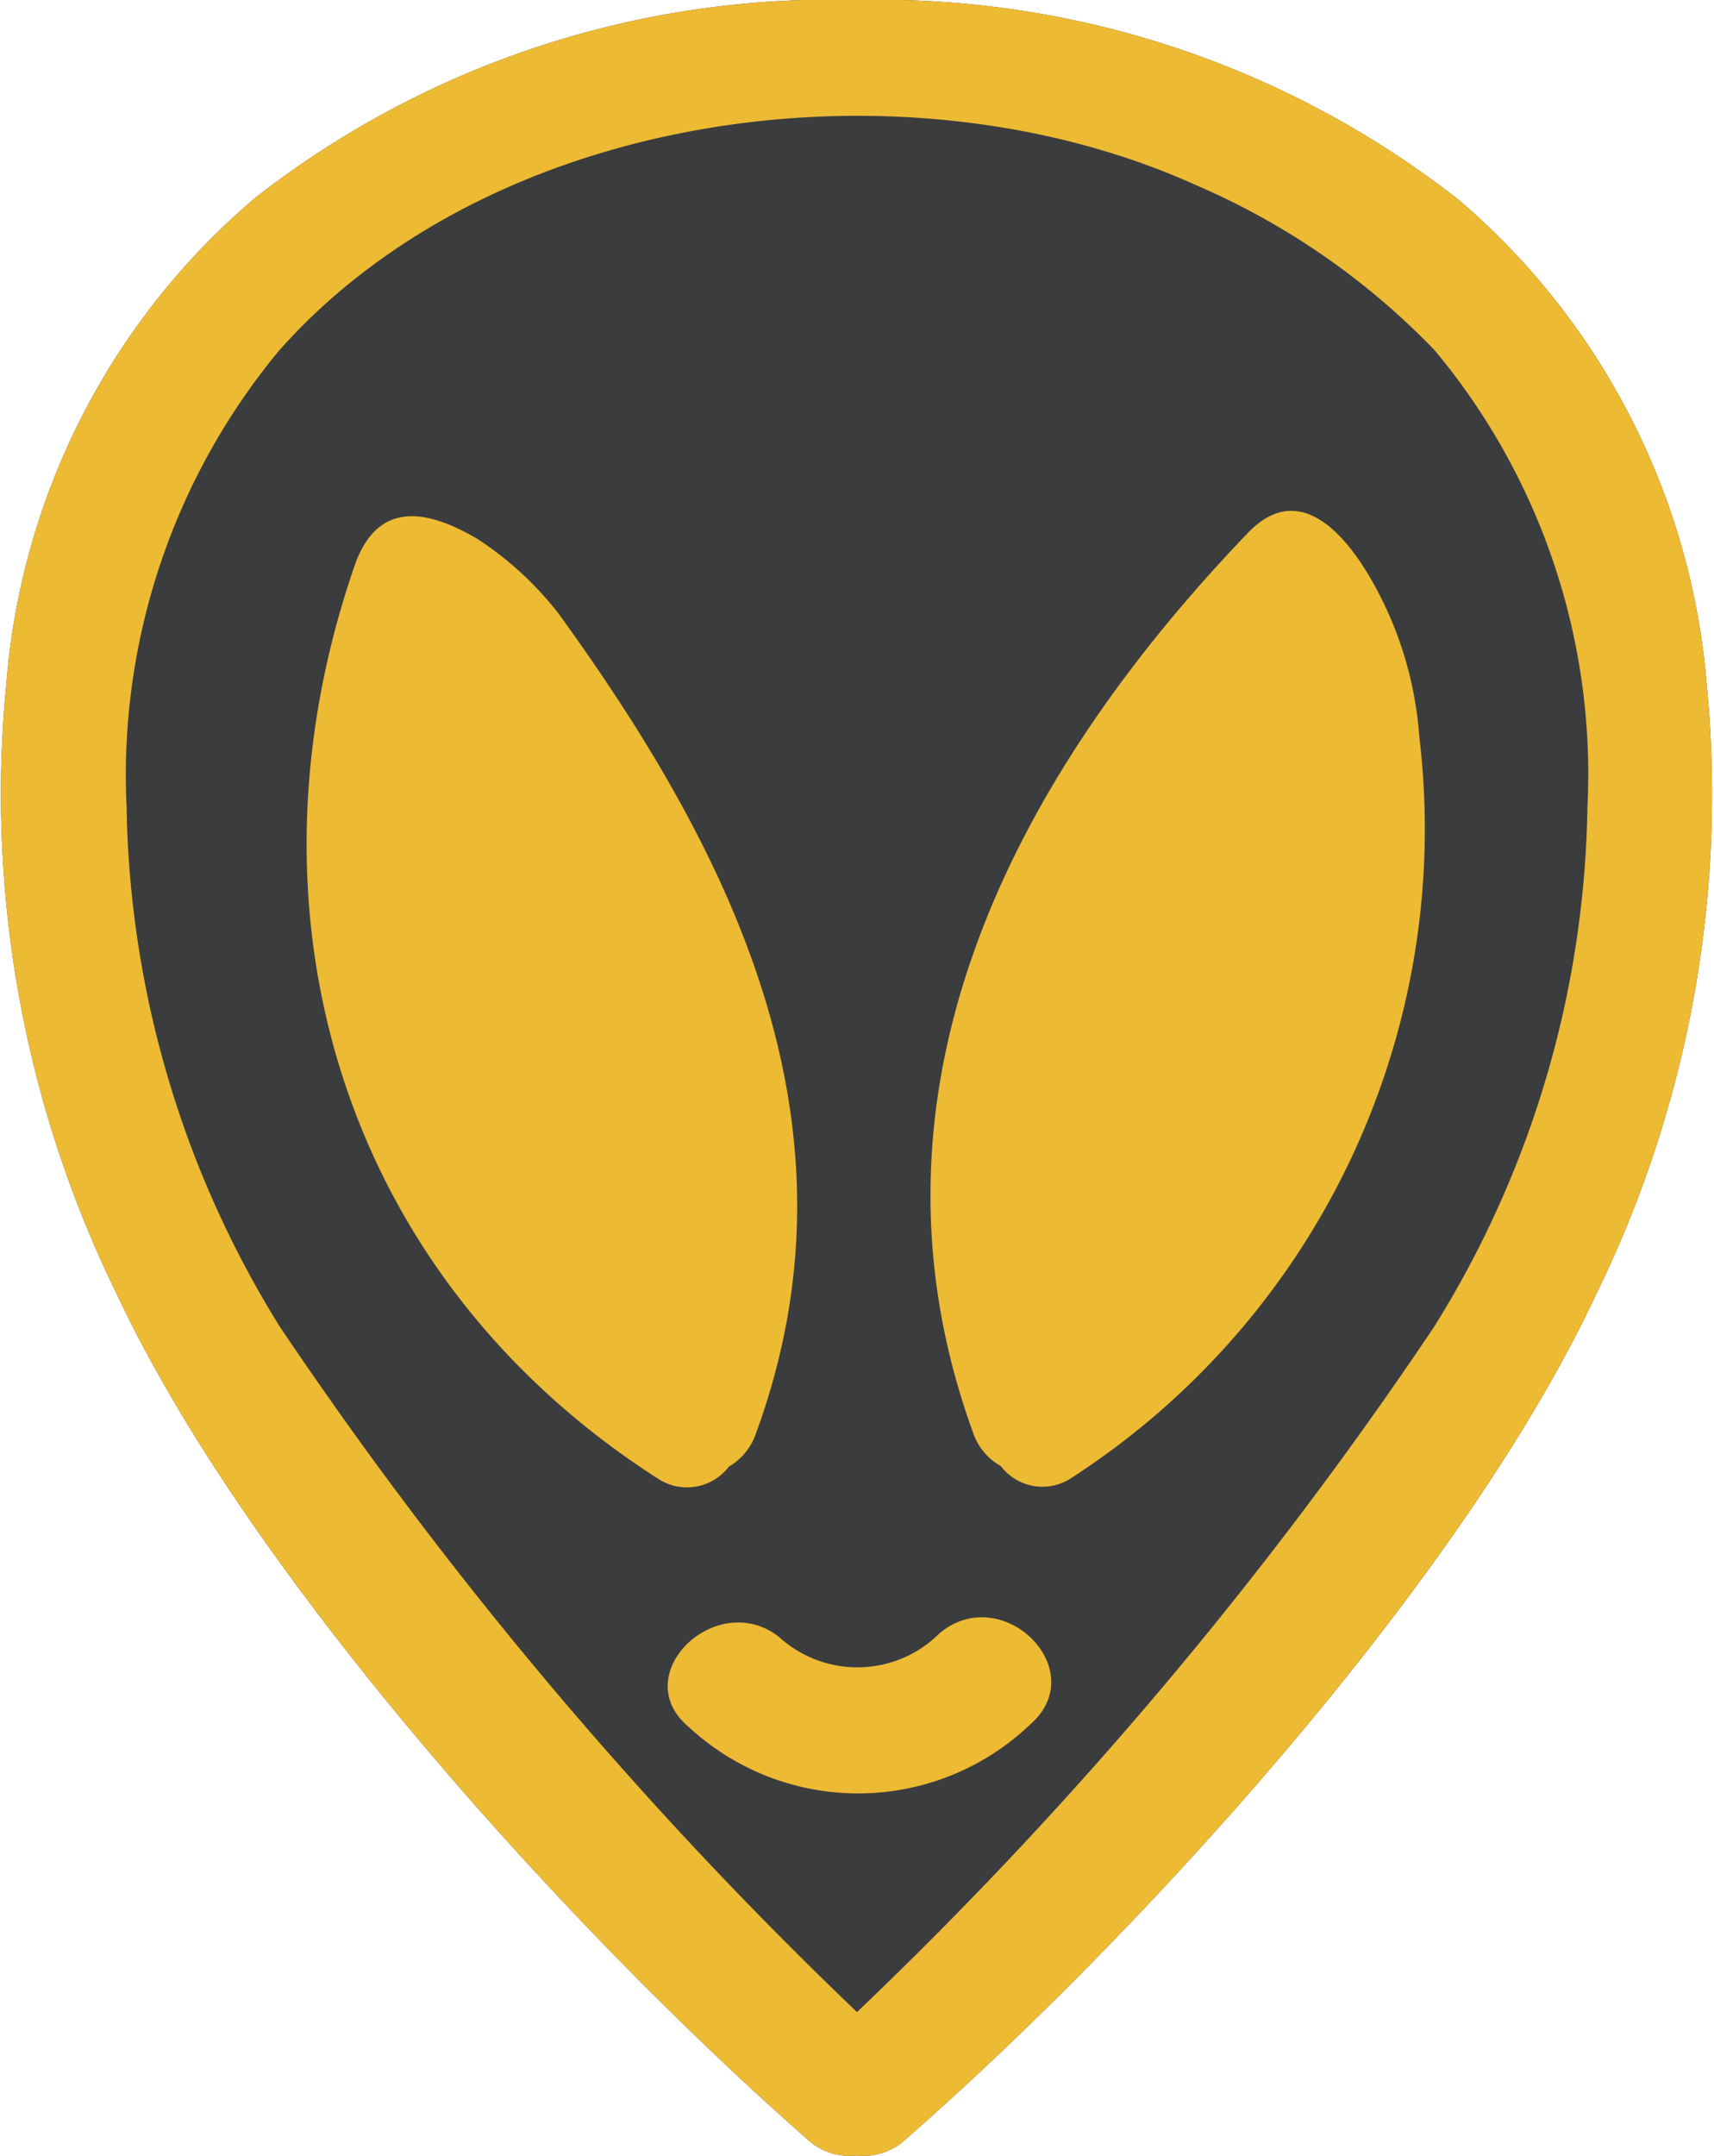 <svg xmlns="http://www.w3.org/2000/svg" viewBox="0 0 34.8 43.75"><defs><style>.cls-1{fill:#3b3c3e;}.cls-2{fill:#edba33;}</style></defs><title>Asset 12</title><g id="Layer_2" data-name="Layer 2"><g id="Main_Content" data-name="Main Content"><path class="cls-1" d="M29.61,4.05A19.09,19.09,0,0,0,17.4,0a19,19,0,0,0-12.2,4A14.4,14.4,0,0,0,.13,13.86,23.06,23.06,0,0,0,2.39,26.3c2.75,5.83,9.32,13,14,17.11a1.26,1.26,0,0,0,1,.33,1.25,1.25,0,0,0,1-.33c4.7-4.11,11.26-11.28,14-17.11a23.06,23.06,0,0,0,2.26-12.44A14.48,14.48,0,0,0,29.61,4.05Z"/><path class="cls-2" d="M29.61,4.05A19.09,19.09,0,0,0,17.4,0a19,19,0,0,0-12.2,4A14.4,14.4,0,0,0,.13,13.86,23.06,23.06,0,0,0,2.39,26.3c2.75,5.83,9.32,13,14,17.11a1.26,1.26,0,0,0,1,.33,1.25,1.25,0,0,0,1-.33c4.7-4.11,11.26-11.28,14-17.11a23.06,23.06,0,0,0,2.26-12.44A14.48,14.48,0,0,0,29.61,4.05Zm2.62,12.33a20.47,20.47,0,0,1-3.11,10.54A83.48,83.48,0,0,1,17.4,40.83,84.45,84.45,0,0,1,5.68,26.92,20.57,20.57,0,0,1,2.57,16.38a13.5,13.5,0,0,1,3.1-9.27c4.38-4.93,12.77-6,18.62-3.35a14.86,14.86,0,0,1,4.84,3.35A13.41,13.41,0,0,1,32.23,16.38Z"/><path class="cls-2" d="M14.8,29.76a1.22,1.22,0,0,0,.54-.65c2.28-6.19-.39-11.68-4-16.66A6.76,6.76,0,0,0,9.7,10.94c-1-.59-2-.8-2.48.48C4.74,18.52,6.94,25.89,13.35,30A1.07,1.07,0,0,0,14.8,29.76Z"/><path class="cls-2" d="M28.24,12.56c-.43-1-1.59-3.11-2.9-1.75-4.8,5-8.11,11.36-5.57,18.3a1.22,1.22,0,0,0,.55.64,1.06,1.06,0,0,0,1.45.23,15.67,15.67,0,0,0,7.05-15A7.55,7.55,0,0,0,28.24,12.56Z"/><path class="cls-2" d="M19.08,33.14a2.36,2.36,0,0,1-3.26.08c-1.27-1-3.11.77-1.83,1.83A5.06,5.06,0,0,0,20.91,35C22.19,33.89,20.35,32.08,19.08,33.14Z"/></g></g></svg>